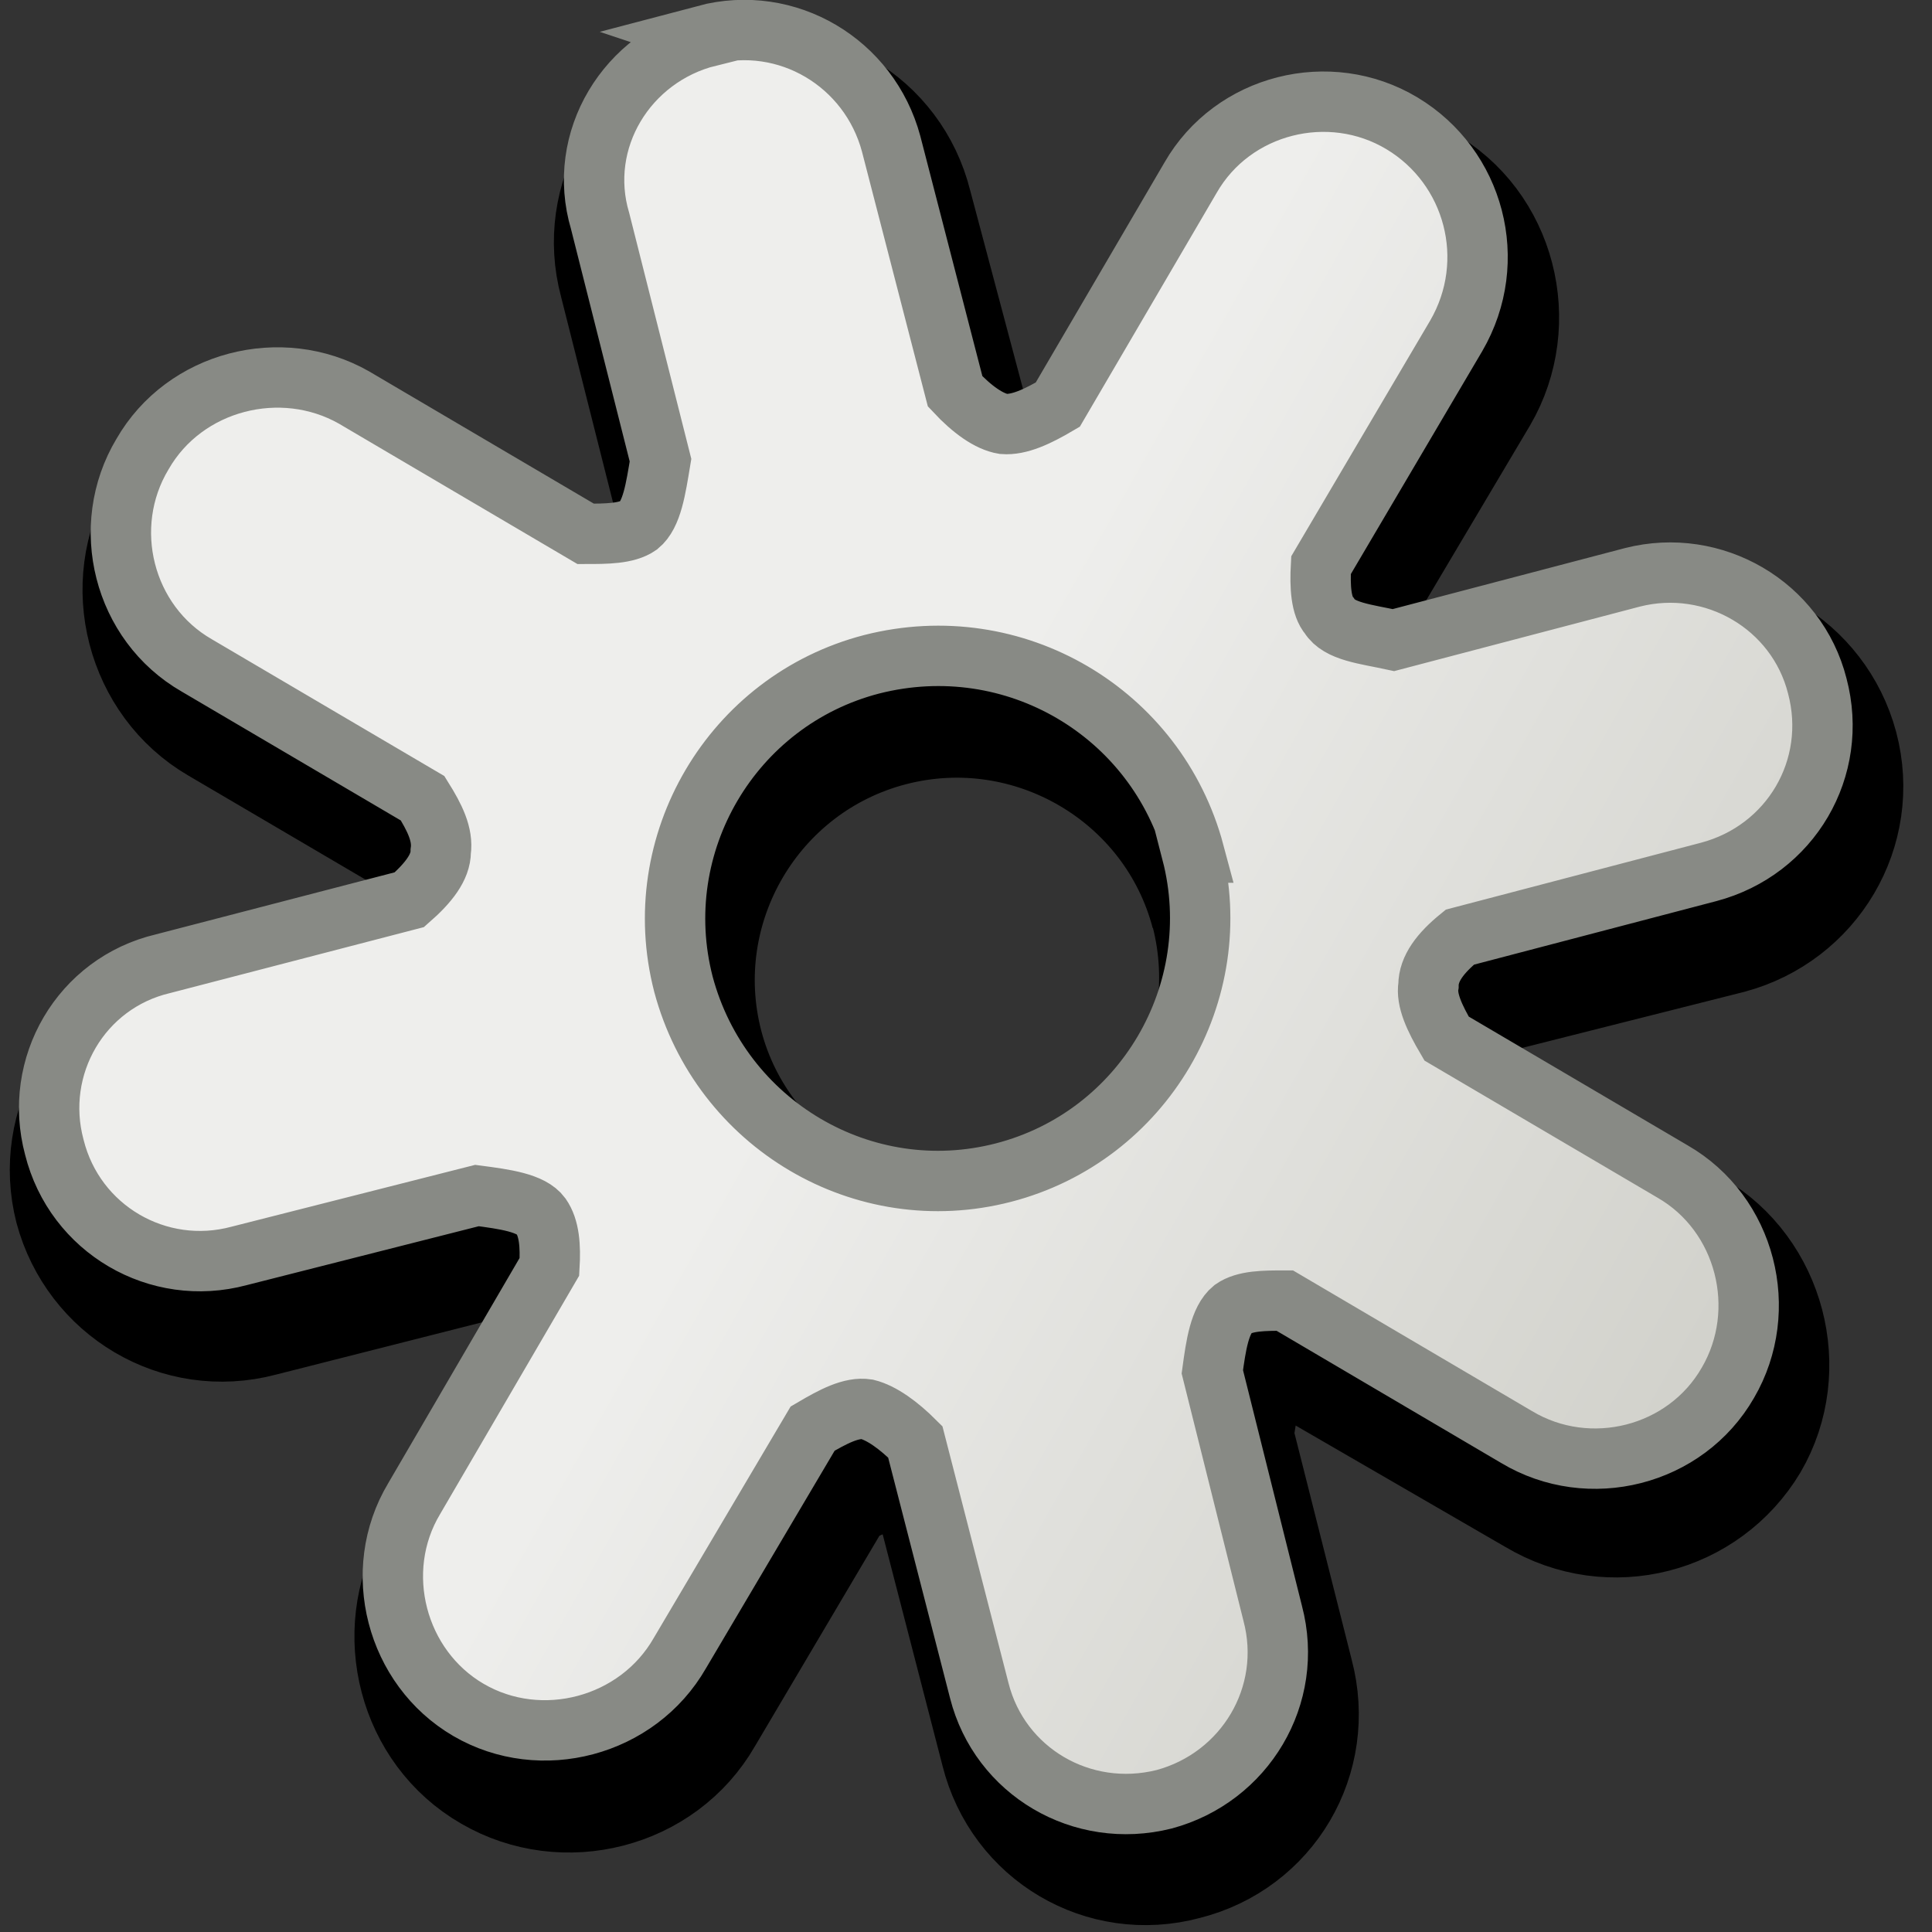 <svg xmlns="http://www.w3.org/2000/svg" width="16" height="16" xmlns:xlink="http://www.w3.org/1999/xlink" version="1"><rect width="100%" height="100%" fill="#333333" stroke="none"/><defs><linearGradient id="a"><stop offset="0" stop-color="#eeeeec"/><stop offset="1" stop-color="#c9c9c2"/></linearGradient><linearGradient x1="7.897" x2="10.815" y1="591.011" y2="593.82" xlink:href="#a" gradientUnits="userSpaceOnUse"/><linearGradient id="c" x1="7.598" x2="12.404" y1="7.681" y2="12.336" xlink:href="#b" gradientUnits="userSpaceOnUse" gradientTransform="matrix(1.125 -.292 .292 1.124 -3.486 584.161)"/><linearGradient id="b"><stop offset="0" stop-color="#eeeeec"/><stop offset="1" stop-color="#d2d2cc"/></linearGradient></defs><g color="#000"><path fill="none" stroke="#000" d="M10.03 7.55c.3 1.17-.4 2.35-1.56 2.66-1.16.3-2.35-.4-2.65-1.55-.3-1.16.4-2.35 1.56-2.65 1.16-.3 2.35.4 2.65 1.55zM6.03.8c-.68.17-1.08.86-.9 1.53l.5 1.98c-.03.24-.06.46-.18.55-.1.07-.25.07-.42.07L3.1 3.8c-.6-.37-1.4-.16-1.74.44-.36.6-.15 1.4.45 1.75L3.7 7.1c.1.16.18.3.16.44-.02.13-.12.26-.26.4l-2.06.53C.85 8.64.45 9.33.62 10c.18.67.86 1.08 1.54.9l1.97-.5c.24.03.45.06.54.17.07.1.07.26.07.43L3.6 12.92c-.34.6-.14 1.4.47 1.75.6.35 1.4.15 1.75-.46l1.1-1.86c.16-.1.32-.17.44-.15.13 0 .26.1.4.25l.53 2.05c.17.68.85 1.08 1.52.9.68-.17 1.08-.85.9-1.53l-.5-1.98c.04-.24.06-.45.18-.54.1-.07.25-.07.43-.07l1.9 1.1c.62.37 1.4.16 1.76-.44.35-.6.14-1.4-.46-1.75l-1.87-1.1c-.1-.16-.18-.3-.16-.44.03-.12.13-.26.27-.4l2.06-.52c.67-.18 1.08-.86.9-1.54-.18-.67-.86-1.07-1.53-.9l-1.98.52c-.24-.05-.45-.07-.54-.2-.07-.08-.07-.24-.07-.42l1.14-1.92c.35-.6.15-1.4-.46-1.74-.6-.36-1.4-.16-1.75.45l-1.1 1.86c-.16.1-.32.17-.44.16-.14-.02-.27-.12-.4-.27L7.55 1.7C7.38 1.02 6.7.62 6.03.8z" overflow="visible" enable-background="accumulate"/><path fill="url(#c)" fill-rule="evenodd" stroke="#888a85" stroke-width=".5" d="M9.87 590.28c.3 1.16-.4 2.35-1.56 2.65-1.16.3-2.34-.4-2.65-1.56-.3-1.16.4-2.35 1.56-2.65 1.18-.3 2.36.4 2.67 1.56zm-4-6.76c-.68.17-1.1.86-.9 1.53l.5 1.98c-.04.24-.07.45-.18.54-.1.07-.27.07-.44.07l-1.92-1.13c-.6-.34-1.4-.14-1.75.47-.36.6-.16 1.4.45 1.75l1.87 1.1c.1.16.17.3.15.44 0 .13-.1.26-.26.4l-2.04.53c-.68.16-1.08.85-.9 1.52.17.68.86 1.08 1.53.9l1.97-.5c.23.03.45.06.53.17.07.1.08.25.07.42l-1.12 1.92c-.36.6-.15 1.4.45 1.75.6.35 1.4.14 1.75-.47l1.1-1.86c.17-.1.32-.18.45-.16.12.03.26.13.4.27l.53 2.06c.17.67.85 1.07 1.53.9.67-.18 1.08-.86.9-1.54l-.5-2c.03-.22.06-.43.17-.52.1-.07.26-.07.43-.07l1.92 1.13c.6.36 1.4.16 1.75-.45.35-.6.15-1.4-.46-1.75l-1.87-1.1c-.1-.17-.17-.32-.15-.44 0-.14.1-.27.26-.4l2.06-.54c.68-.18 1.08-.86.9-1.54-.17-.67-.86-1.07-1.53-.9l-1.98.52c-.23-.05-.45-.07-.53-.2-.07-.08-.08-.24-.07-.42l1.12-1.9c.36-.62.15-1.4-.45-1.76-.6-.36-1.4-.16-1.75.45l-1.1 1.88c-.17.1-.32.17-.45.16-.12-.02-.26-.12-.4-.27l-.53-2.05c-.18-.67-.86-1.08-1.54-.9z" overflow="visible" enable-background="accumulate" transform="translate(0 -583.219)"/></g></svg>